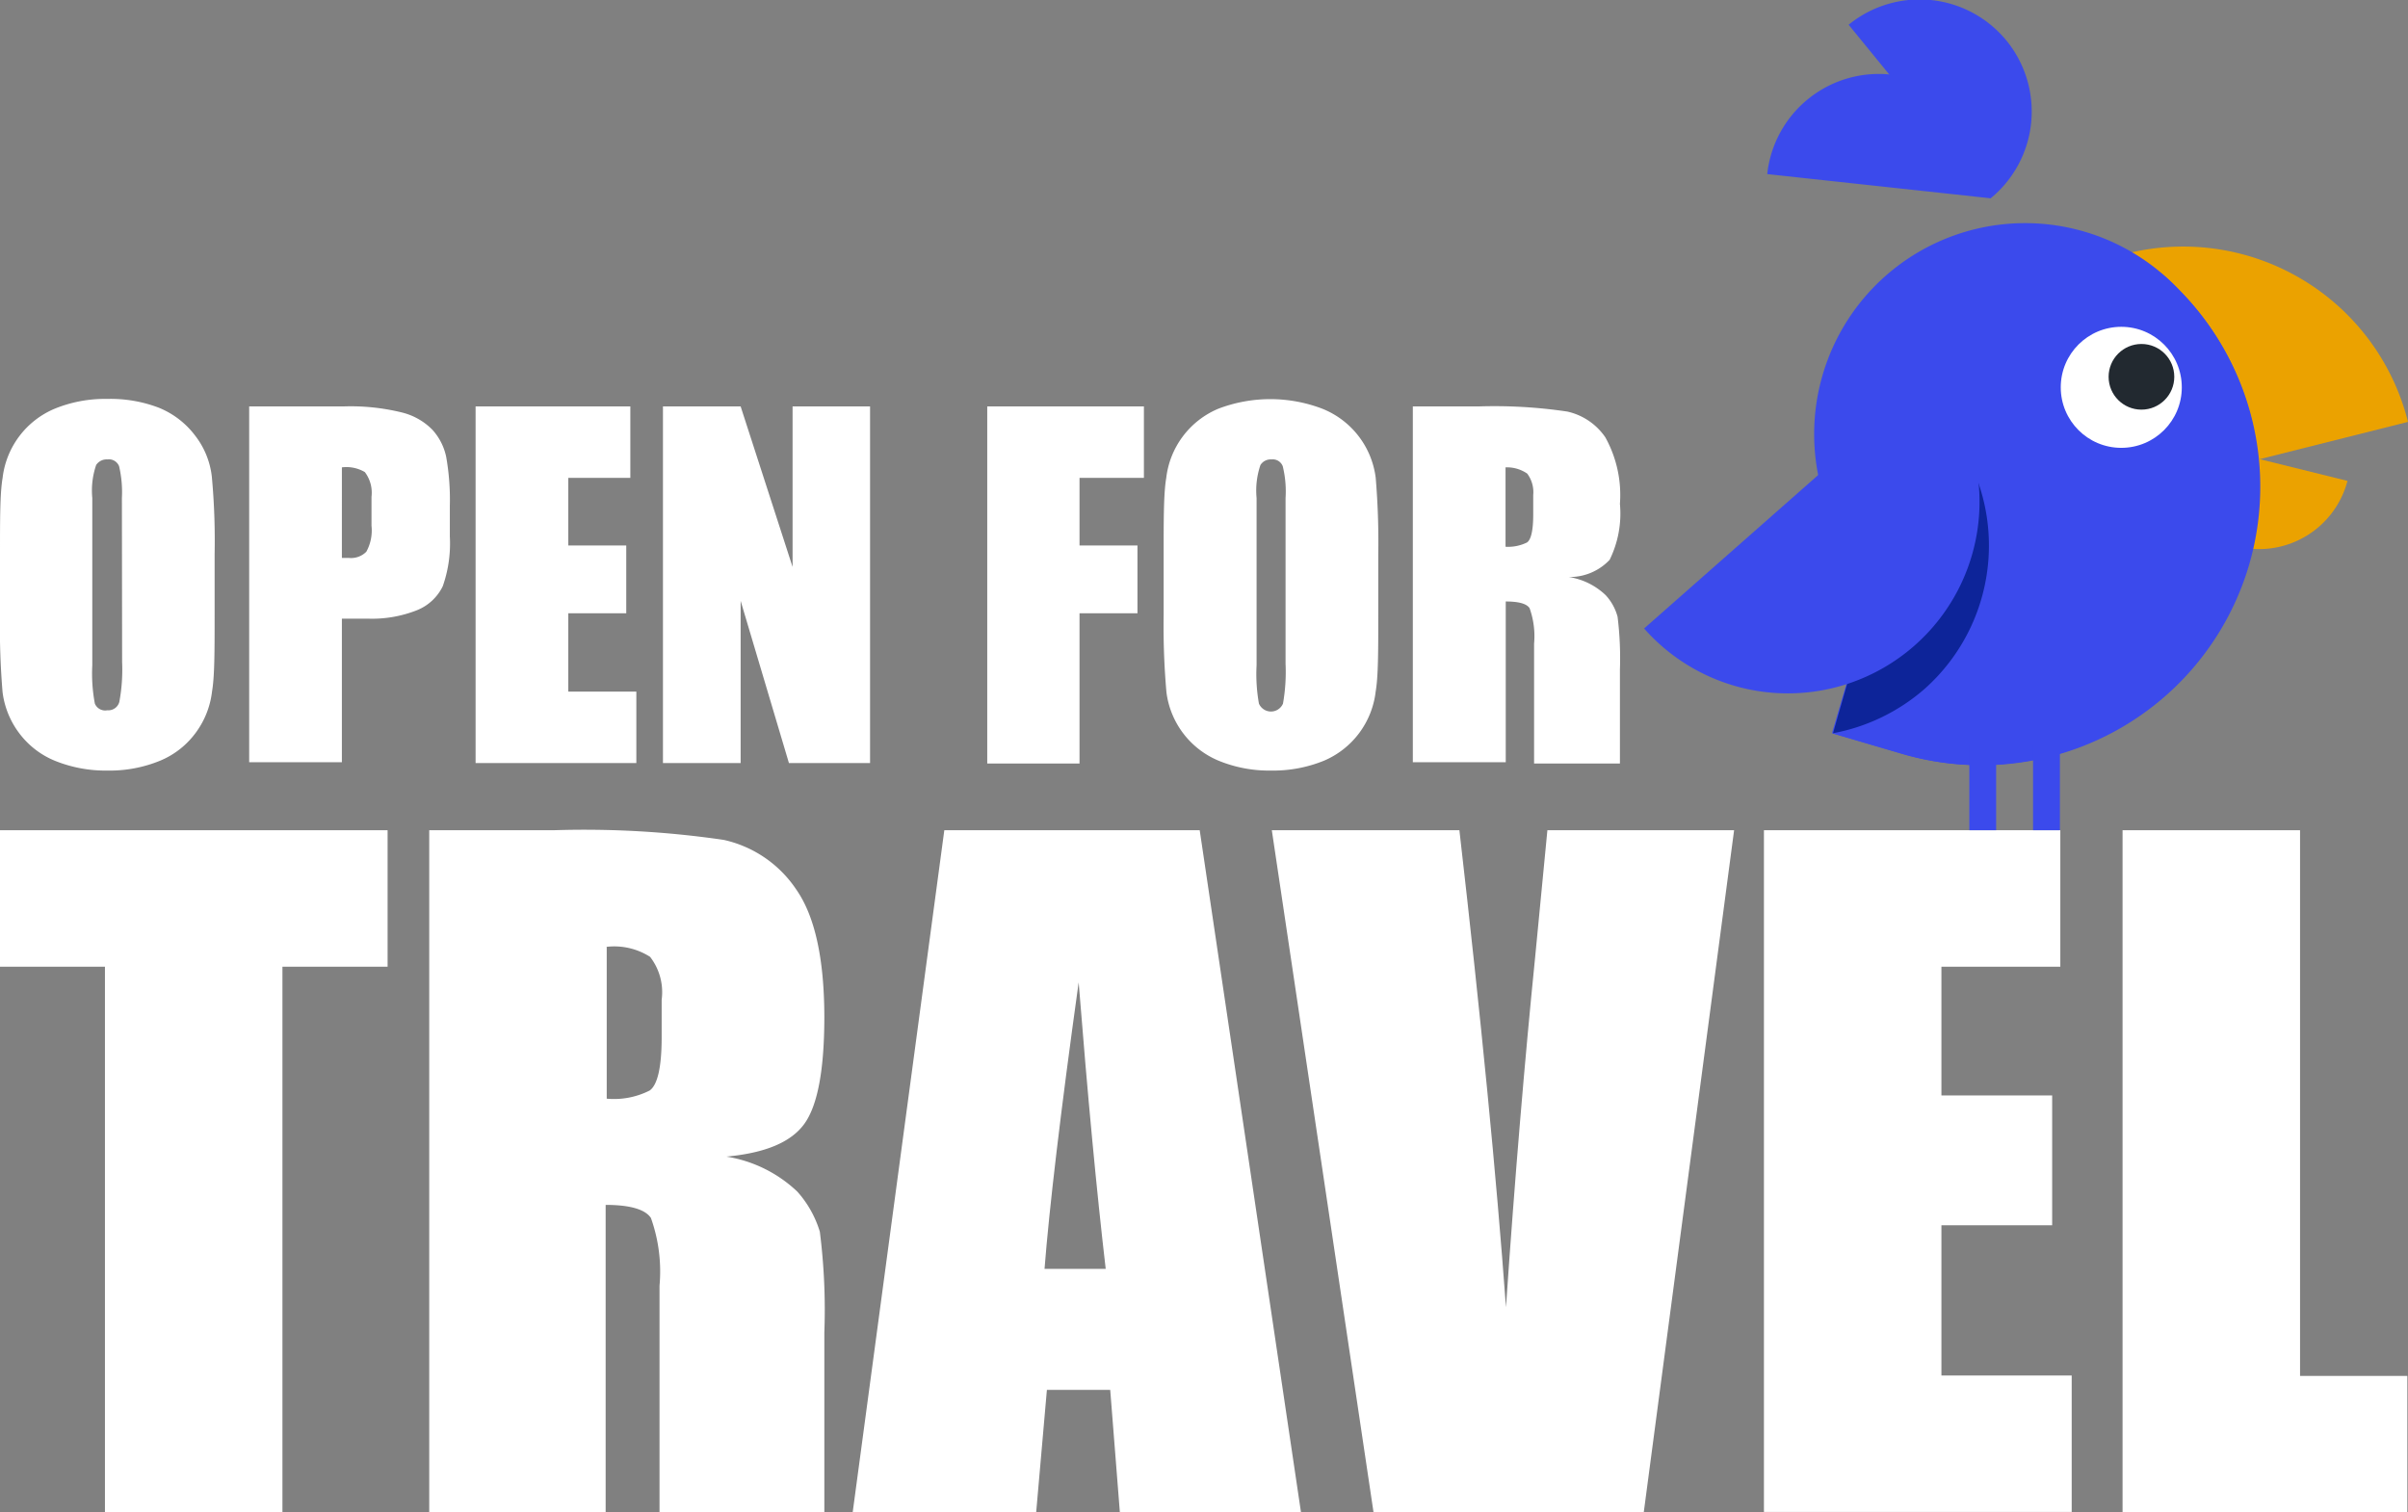 <svg xmlns="http://www.w3.org/2000/svg" viewBox="0 0 112.2 70.48">
  <rect x="0" y="0" width="112.2" height="70.48" fill="#808080" stroke="none"/>
  <defs>
    <style>.cls-1{fill:white;}.cls-11{fill:#222930;}.cls-2{fill:#eba200;}.cls-3{fill:#3b4aec;}.cls-4{fill:#0d2499;}.cls-5{fill:#fff;}
    </style>
  </defs>
  <title>logo</title>
  <g id="Layer_2" data-name="Layer 2">
    <g id="Layer_1-2" data-name="Layer 1">
      <path class="cls-1"
            d="M10,28.67c0,1.67,0,2.85-.12,3.55a4,4,0,0,1-.74,1.9,3.92,3.92,0,0,1-1.68,1.33A6.2,6.2,0,0,1,5,35.91a6.3,6.3,0,0,1-2.4-.44A3.94,3.94,0,0,1,.89,34.16a4,4,0,0,1-.77-1.9A35.9,35.9,0,0,1,0,28.67V25.83c0-1.67,0-2.85.12-3.55a4,4,0,0,1,2.42-3.23A6.2,6.2,0,0,1,5,18.59,6.3,6.3,0,0,1,7.4,19a4,4,0,0,1,1.7,1.31,3.81,3.81,0,0,1,.77,1.9A32.29,32.29,0,0,1,10,25.83ZM5.68,23.21a5.3,5.3,0,0,0-.13-1.48A.51.51,0,0,0,5,21.41a.58.58,0,0,0-.52.26,3.68,3.68,0,0,0-.18,1.54V31a7.55,7.55,0,0,0,.12,1.79A.52.52,0,0,0,5,33.1a.53.53,0,0,0,.56-.39,8.21,8.21,0,0,0,.13-1.86Z"/>
      <path class="cls-1"
            d="M11.61,18.94H16a10,10,0,0,1,2.72.28,3,3,0,0,1,1.42.8,2.7,2.7,0,0,1,.65,1.27,11.47,11.47,0,0,1,.17,2.3V25a6,6,0,0,1-.33,2.32,2.27,2.27,0,0,1-1.21,1.12,5.68,5.68,0,0,1-2.29.39H15.93v6.69H11.61Zm4.32,2.84V26h.32a1,1,0,0,0,.82-.29,2.06,2.06,0,0,0,.24-1.21V23.15A1.59,1.59,0,0,0,17,22,1.69,1.69,0,0,0,15.93,21.78Z"/>
      <path class="cls-1" d="M22.16,18.94h7.21v3.33H26.48v3.15h2.7v3.16h-2.7v3.65h3.17v3.33H22.16Z"/>
      <path class="cls-1" d="M40.54,18.94V35.56H36.76L34.51,28v7.56H30.89V18.94h3.62l2.42,7.48V18.94Z"/>
      <path class="cls-1" d="M46,18.94H53.3v3.33h-3v3.15H53v3.16H50.3v7H46Z"/>
      <path class="cls-1"
            d="M64.22,28.67c0,1.67,0,2.85-.12,3.55a4,4,0,0,1-2.41,3.23,6.29,6.29,0,0,1-2.47.46,6.21,6.21,0,0,1-2.39-.44,4,4,0,0,1-2.48-3.21,35,35,0,0,1-.13-3.59V25.83c0-1.67,0-2.85.12-3.55a4,4,0,0,1,2.42-3.23,6.79,6.79,0,0,1,4.86,0,4,4,0,0,1,2.48,3.21,35.9,35.9,0,0,1,.12,3.59ZM59.9,23.21a4.93,4.93,0,0,0-.13-1.48.5.5,0,0,0-.53-.32.56.56,0,0,0-.51.26,3.68,3.68,0,0,0-.18,1.54V31a7.78,7.78,0,0,0,.11,1.79.61.61,0,0,0,1.12,0,8.45,8.45,0,0,0,.12-1.86Z"/>
      <path class="cls-1"
            d="M65.83,18.94h3.06a23,23,0,0,1,4.14.24,2.91,2.91,0,0,1,1.77,1.2,5.54,5.54,0,0,1,.68,3.1A4.89,4.89,0,0,1,75,26.09a2.56,2.56,0,0,1-1.9.8,3.19,3.19,0,0,1,1.72.85,2.4,2.4,0,0,1,.55,1,15.66,15.66,0,0,1,.11,2.46v4.38h-4V30a3.88,3.88,0,0,0-.21-1.66c-.14-.21-.51-.31-1.11-.31v7.49H65.83Zm4.32,2.84v3.7a2,2,0,0,0,1-.2c.19-.13.29-.57.29-1.3v-.91a1.44,1.44,0,0,0-.28-1A1.66,1.66,0,0,0,70.15,21.78Z"/>
      <path class="cls-1" d="M18.06,38.69v6.36h-4.9V70.48H4.89V45.05H0V38.69Z"/>
      <path class="cls-1"
            d="M20,38.69H25.8a44.85,44.85,0,0,1,7.92.45,5.49,5.49,0,0,1,3.38,2.31q1.3,1.86,1.31,5.92c0,2.48-.31,4.14-.93,5s-1.82,1.36-3.63,1.53a6.22,6.22,0,0,1,3.3,1.63A4.94,4.94,0,0,1,38.2,57.4a28.92,28.92,0,0,1,.21,4.7v8.38H30.73V59.92a7.42,7.42,0,0,0-.4-3.16c-.27-.41-1-.61-2.11-.61V70.48H20Zm8.27,5.44V51.2a3.67,3.67,0,0,0,2-.38c.37-.26.56-1.09.56-2.49V46.59a2.68,2.68,0,0,0-.54-2A3.1,3.1,0,0,0,28.22,44.13Z"/>
      <path class="cls-1"
            d="M55.9,38.69l4.72,31.79H52.18l-.45-5.71H48.78l-.5,5.71H39.73L44,38.69ZM51.52,59.13q-.63-5.4-1.26-13.35c-.85,6.09-1.37,10.54-1.59,13.35Z"/>
      <path class="cls-1"
            d="M80.8,38.69,76.59,70.48H64L59.26,38.69H68q1.51,13.14,2.17,22.23c.42-6.13.88-11.56,1.36-16.32l.57-5.91Z"/>
      <path class="cls-1" d="M82.19,38.69H96v6.36H90.46v6h5.16v6.05H90.46v7h6.07v6.36H82.19Z"/>
      <path class="cls-1" d="M107.17,38.69V64.12h5v6.36H98.9V38.69Z"/>
      <path class="cls-2" d="M101.86,22.26l10.34-2.6h0a10.8,10.8,0,0,0-13-7.87Z"/>
      <path class="cls-2" d="M105.22,21.38l-1,4.08h0a4.26,4.26,0,0,0,5.16-3.05Z"/>
      <path class="cls-3"
            d="M88.59,35.12l-3.23-.95L91.07,14.7l1.12,3.35c1.88.56,7.27-6.41,8.65-5.2a13,13,0,0,1,3.91,13.45h0A13,13,0,0,1,88.59,35.12Z"/>
      <path class="cls-3"
            d="M101.61,13.59a9.83,9.83,0,1,0-14.2,13.59l-2,7,3.23.95a13,13,0,0,0,16.16-8.82h0A13,13,0,0,0,101.61,13.59Z"/>
      <path class="cls-4"
            d="M90.42,19.49h0L85.29,24a9.91,9.91,0,0,0,2.12,3.17l-2,7a9,9,0,0,0,4.27-2.07h0A8.94,8.94,0,0,0,90.42,19.49Z"/>
      <path class="cls-3"
            d="M77.33,22.26H95.19a0,0,0,0,1,0,0v0a8.93,8.93,0,0,1-8.93,8.93h0a8.93,8.93,0,0,1-8.93-8.93v0a0,0,0,0,1,0,0Z"
            transform="translate(3.88 63.73) rotate(-41.4)"/>
      <path class="cls-3"
            d="M86.21,1H96.66a0,0,0,0,1,0,0V1a5.23,5.23,0,0,1-5.23,5.23h0A5.23,5.23,0,0,1,86.21,1V1a0,0,0,0,1,0,0Z"
            transform="translate(146.48 76.67) rotate(-129.22)"/>
      <path class="cls-3"
            d="M82.59,3.46H93.05a0,0,0,0,1,0,0v0a5.23,5.23,0,0,1-5.23,5.23h0a5.23,5.23,0,0,1-5.23-5.23v0a0,0,0,0,1,0,0Z"
            transform="translate(174.48 21.57) rotate(-173.82)"/>
      <circle class="cls-5" cx="98.84" cy="18.05" r="2.82"/>
      <circle class="cls-11" cx="99.78" cy="17.56" r="1.53"/>
      <rect class="cls-3" x="91.76" y="34.72" width="1.25" height="3.97"/>
      <rect class="cls-3" x="94.73" y="34.72" width="1.25" height="3.97"/>
    </g>
  </g>
</svg>
